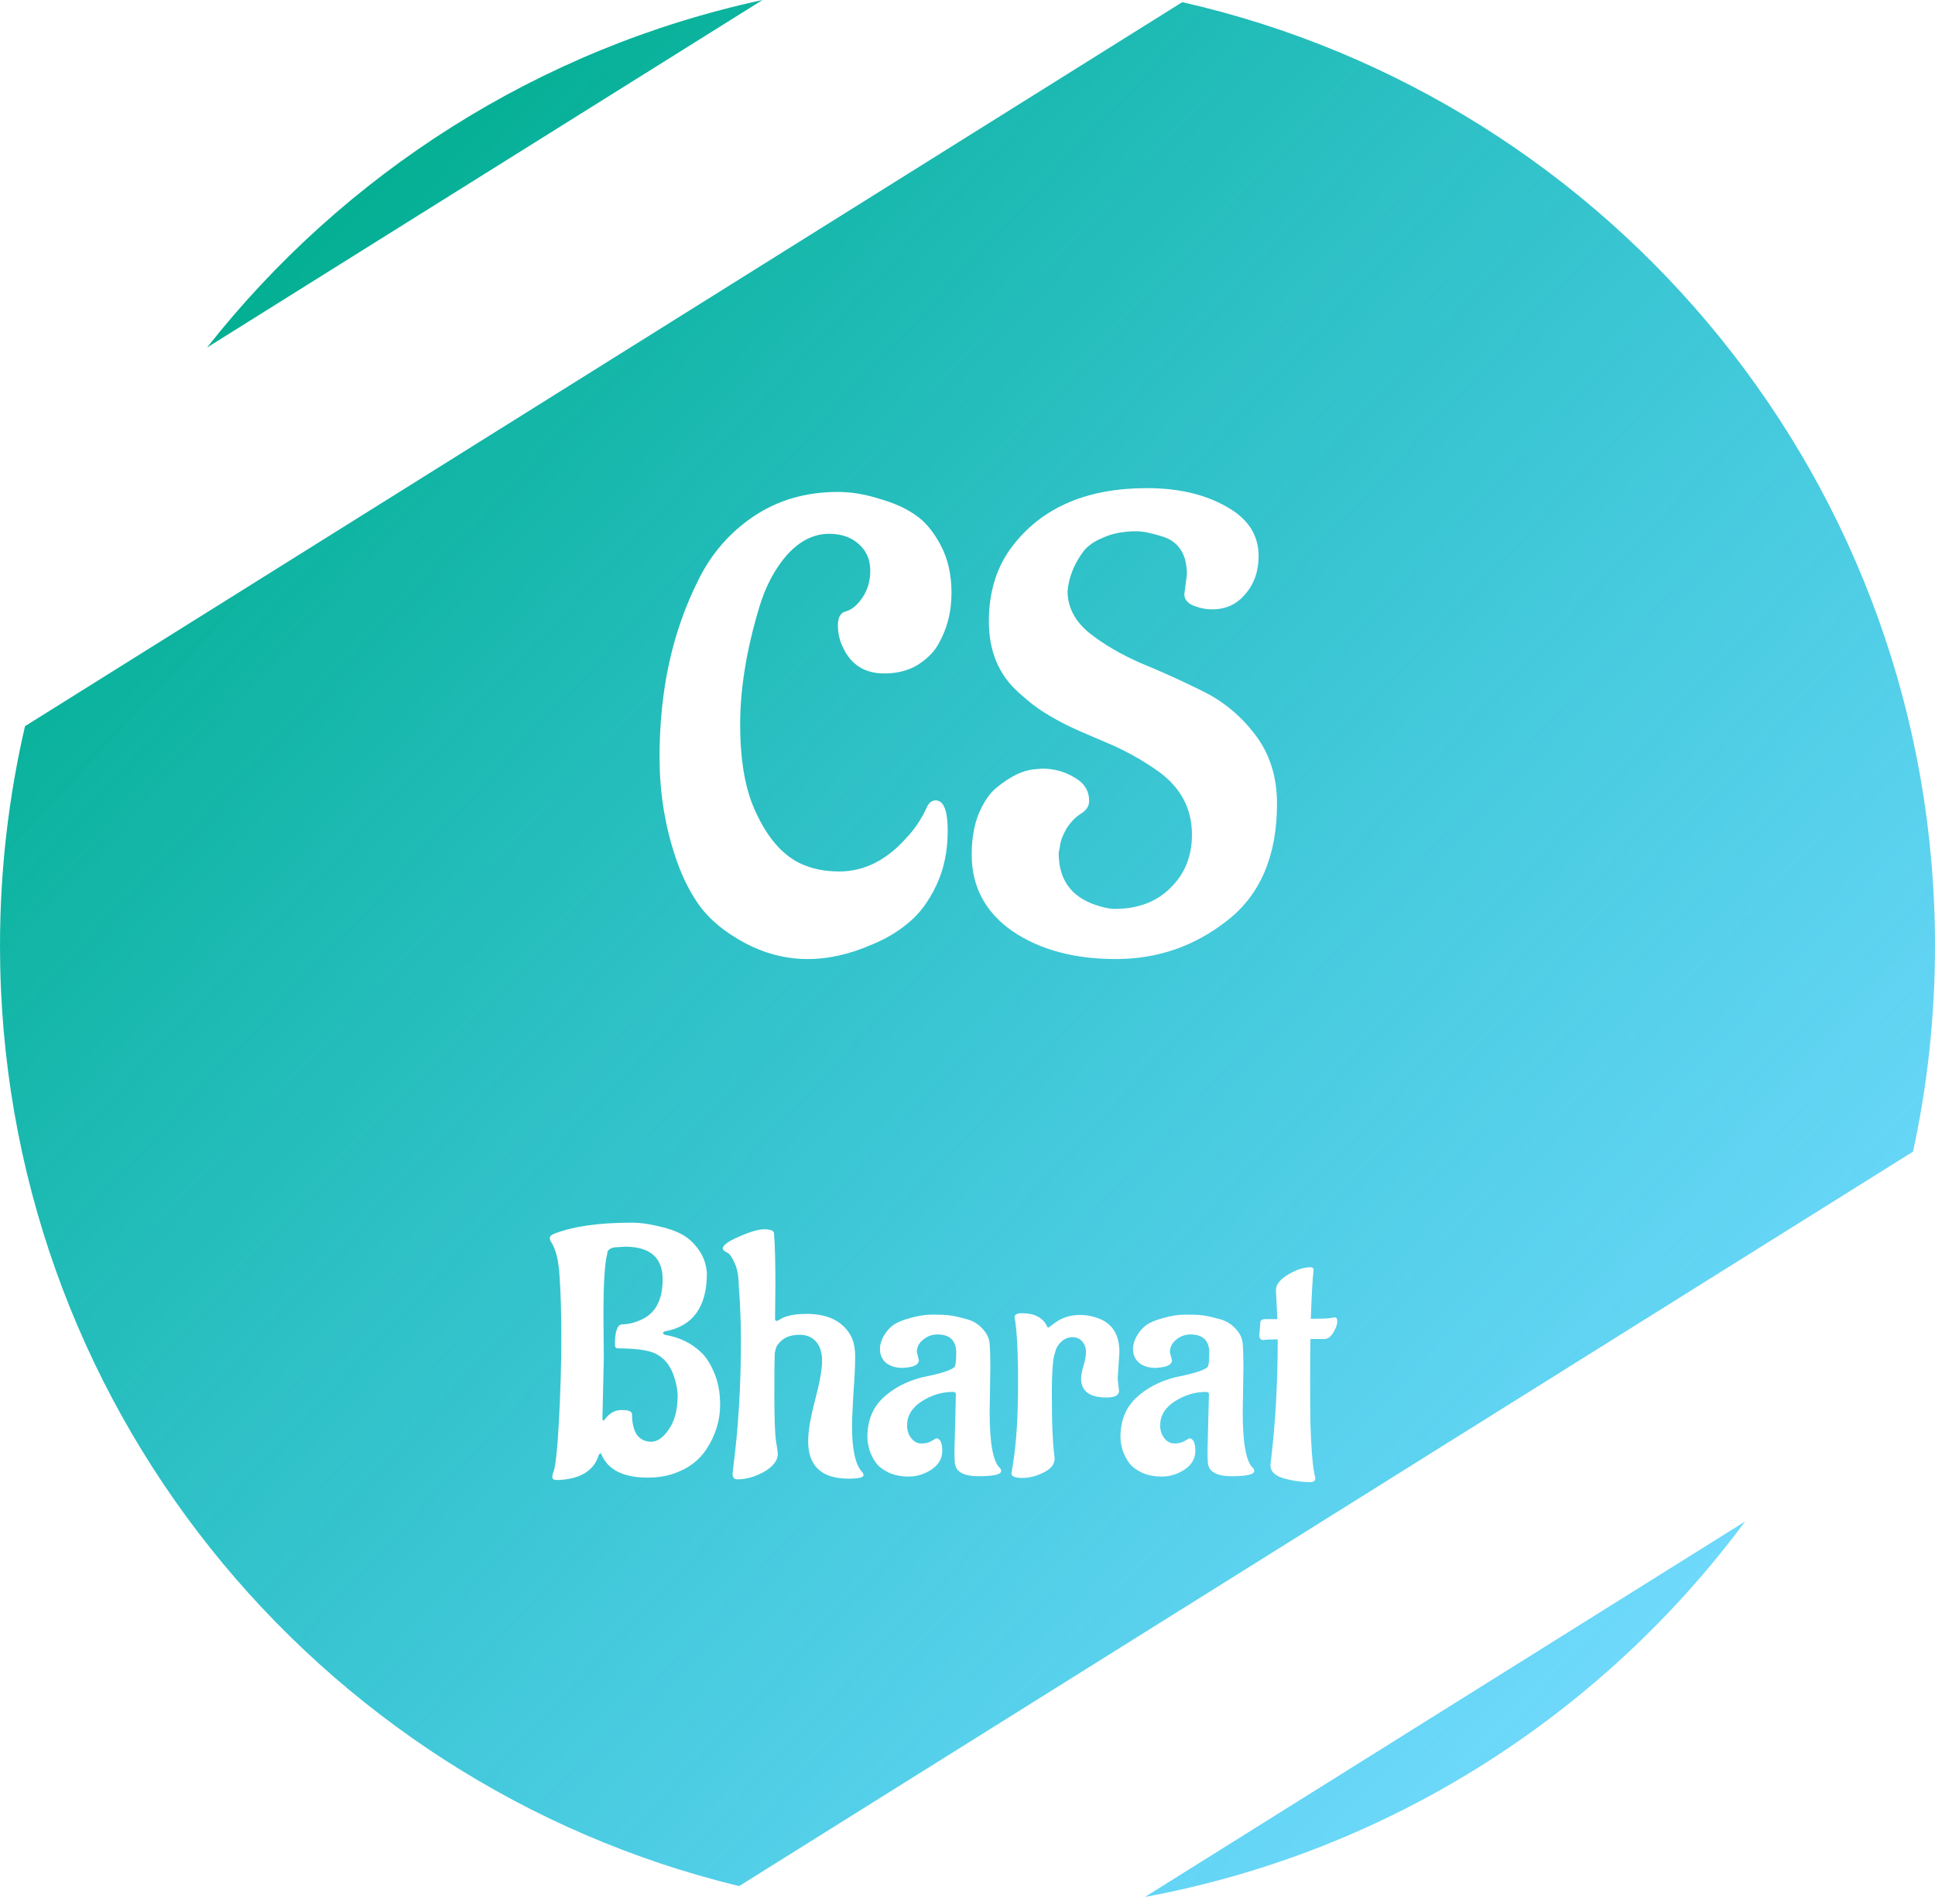 <svg width="250" height="246" viewBox="0 0 250 246" fill="none" xmlns="http://www.w3.org/2000/svg">
<path fill-rule="evenodd" clip-rule="evenodd" d="M3.232 93.824C1.118 102.937 0 112.432 0 122.189C0 181.06 40.698 230.426 95.495 243.686L247.163 148.793C249.021 140.22 250 131.319 250 122.189C250 62.689 208.428 12.898 152.745 0.279L3.232 93.824ZM98.516 0C69.609 6.236 44.422 22.469 26.751 44.9L98.516 0ZM147.925 245.091C179.565 239.226 207.023 221.445 225.466 196.576L147.925 245.091ZM120.884 103.411C121.923 103.411 122.442 104.723 122.442 107.347C122.442 109.971 121.95 112.321 120.966 114.399C119.982 116.476 118.779 118.089 117.358 119.237C115.991 120.385 114.433 121.314 112.684 122.025C106.835 124.594 101.368 124.539 96.284 121.861C93.715 120.494 91.747 118.881 90.38 117.023C89.013 115.109 87.92 112.841 87.1 110.217C85.843 106.281 85.214 102.153 85.214 97.835C85.214 93.516 85.624 89.471 86.444 85.699C87.264 81.927 88.521 78.346 90.216 74.957C91.911 71.513 94.316 68.752 97.432 66.675C100.548 64.597 104.156 63.559 108.256 63.559C110.005 63.559 111.809 63.859 113.668 64.461C115.581 65.007 117.139 65.718 118.342 66.593C119.545 67.413 120.611 68.697 121.54 70.447C122.469 72.196 122.934 74.246 122.934 76.597C122.934 79.111 122.333 81.38 121.13 83.403C120.583 84.332 119.709 85.179 118.506 85.945C117.303 86.656 115.882 87.011 114.242 87.011C111.727 87.011 109.951 85.89 108.912 83.649C108.475 82.774 108.256 81.817 108.256 80.779C108.256 79.74 108.611 79.139 109.322 78.975C110.087 78.756 110.798 78.155 111.454 77.171C112.11 76.187 112.438 75.039 112.438 73.727C112.438 72.688 112.165 71.786 111.618 71.021C110.579 69.654 109.076 68.971 107.108 68.971C105.14 68.971 103.336 69.873 101.696 71.677C100.111 73.481 98.908 75.749 98.088 78.483C96.448 83.95 95.628 88.979 95.628 93.571C95.628 98.163 96.257 101.853 97.514 104.641C99.045 108.085 100.985 110.381 103.336 111.529C104.812 112.239 106.507 112.595 108.42 112.595C111.645 112.595 114.543 111.146 117.112 108.249C118.205 107.101 119.107 105.734 119.818 104.149C120.091 103.657 120.447 103.411 120.884 103.411ZM153.016 76.761L153.344 74.219C153.344 71.704 152.36 70.091 150.392 69.381C148.862 68.889 147.686 68.643 146.866 68.643H146.784C145.144 68.643 143.723 68.916 142.52 69.463C141.318 69.955 140.443 70.584 139.896 71.349C138.748 72.934 138.092 74.602 137.928 76.351C137.928 78.428 138.858 80.232 140.716 81.763C142.575 83.239 144.816 84.551 147.44 85.699C150.119 86.792 152.77 87.995 155.394 89.307C158.073 90.619 160.342 92.505 162.2 94.965C164.059 97.425 164.988 100.377 164.988 103.821C164.988 110.545 162.856 115.574 158.592 118.909C154.383 122.243 149.572 123.911 144.16 123.911C138.803 123.911 134.348 122.708 130.794 120.303C127.296 117.843 125.546 114.563 125.546 110.463V110.381C125.546 108.358 125.847 106.609 126.448 105.133C127.104 103.602 127.87 102.481 128.744 101.771C130.548 100.295 132.188 99.502 133.664 99.393L134.648 99.311C136.179 99.311 137.573 99.693 138.83 100.459C140.088 101.169 140.716 102.181 140.716 103.493C140.716 104.149 140.361 104.695 139.65 105.133C138.94 105.57 138.311 106.226 137.764 107.101C137.272 107.975 136.999 108.713 136.944 109.315L136.78 110.217C136.78 113.551 138.311 115.765 141.372 116.859C142.466 117.241 143.34 117.433 143.996 117.433C147.003 117.433 149.408 116.531 151.212 114.727C153.071 112.923 154 110.627 154 107.839C154 104.504 152.579 101.798 149.736 99.721C147.604 98.19 145.281 96.906 142.766 95.867C140.306 94.828 138.639 94.09 137.764 93.653C136.89 93.216 135.96 92.696 134.976 92.095C133.992 91.493 132.899 90.646 131.696 89.553C129.072 87.257 127.76 84.168 127.76 80.287C127.76 76.351 128.826 73.043 130.958 70.365C134.785 65.499 140.525 63.067 148.178 63.067C152.224 63.067 155.64 63.859 158.428 65.445C161.216 66.975 162.61 69.108 162.61 71.841C162.61 73.809 162.036 75.449 160.888 76.761C159.795 78.073 158.374 78.729 156.624 78.729C155.804 78.729 154.984 78.565 154.164 78.237C153.399 77.909 153.016 77.417 153.016 76.761ZM77.965 169.939L78.01 175.564L77.83 183.349C77.86 183.469 77.905 183.529 77.965 183.529C78.025 183.529 78.07 183.499 78.1 183.439C78.7 182.599 79.435 182.179 80.305 182.179C81.205 182.179 81.655 182.359 81.655 182.719C81.655 183.859 81.865 184.744 82.285 185.374C82.735 185.974 83.35 186.274 84.13 186.274C84.94 186.274 85.705 185.734 86.425 184.654C87.175 183.574 87.55 182.134 87.55 180.334C87.55 179.734 87.43 179.014 87.19 178.174C86.71 176.494 85.81 175.369 84.49 174.799C83.53 174.409 81.97 174.214 79.81 174.214C79.57 174.214 79.45 174.049 79.45 173.719C79.45 172.039 79.75 171.169 80.35 171.109C81.16 171.109 82.015 170.899 82.915 170.479C84.715 169.639 85.615 167.914 85.615 165.304C85.615 162.484 83.995 161.074 80.755 161.074L79.36 161.164C78.82 161.284 78.52 161.509 78.46 161.839V161.974C78.13 163.174 77.965 165.829 77.965 169.939ZM71.35 190.819L71.44 190.324C71.74 189.784 71.995 187.594 72.205 183.754C72.415 179.884 72.52 176.284 72.52 172.954C72.52 169.594 72.445 166.909 72.295 164.899C72.175 162.859 71.815 161.389 71.215 160.489C71.095 160.339 71.035 160.159 71.035 159.949C71.035 159.739 71.215 159.559 71.575 159.409C74.035 158.449 77.38 157.969 81.61 157.969C82.66 157.969 83.8 158.119 85.03 158.419C86.26 158.689 87.265 159.034 88.045 159.454C88.855 159.874 89.575 160.519 90.205 161.389C90.865 162.259 91.24 163.294 91.33 164.494C91.33 168.844 89.53 171.349 85.93 172.009C85.75 172.069 85.66 172.144 85.66 172.234C85.66 172.294 85.735 172.369 85.885 172.459C87.745 172.759 89.305 173.509 90.565 174.709C91.195 175.279 91.765 176.164 92.275 177.364C92.785 178.564 93.04 179.944 93.04 181.504C93.04 183.514 92.455 185.419 91.285 187.219C90.325 188.689 88.93 189.739 87.1 190.369C86.08 190.729 84.94 190.909 83.68 190.909C80.53 190.909 78.535 189.904 77.695 187.894C77.665 187.804 77.62 187.759 77.56 187.759L77.38 187.939C76.75 190.039 74.95 191.134 71.98 191.224C71.56 191.224 71.35 191.089 71.35 190.819ZM100.182 166.024L100.137 170.389C100.137 170.569 100.197 170.659 100.317 170.659C100.437 170.659 100.557 170.614 100.677 170.524C101.427 170.014 102.612 169.759 104.232 169.759C106.962 169.759 108.852 170.689 109.902 172.549C110.292 173.239 110.487 174.154 110.487 175.294C110.487 176.434 110.412 178.009 110.262 180.019C110.142 182.029 110.082 183.454 110.082 184.294C110.082 187.234 110.502 189.184 111.342 190.144C111.492 190.294 111.567 190.444 111.567 190.594C111.567 190.894 110.922 191.044 109.632 191.044C106.152 191.044 104.412 189.424 104.412 186.184C104.412 184.924 104.712 183.154 105.312 180.874C105.912 178.594 106.212 176.914 106.212 175.834C106.212 174.754 105.957 173.929 105.447 173.359C104.937 172.759 104.232 172.459 103.332 172.459C102.432 172.459 101.712 172.654 101.172 173.044C100.662 173.434 100.347 173.839 100.227 174.259L100.092 174.844C100.062 175.414 100.047 177.229 100.047 180.289C100.047 183.349 100.122 185.344 100.272 186.274C100.422 187.174 100.497 187.684 100.497 187.804C100.497 188.674 99.912 189.454 98.742 190.144C97.572 190.804 96.417 191.134 95.277 191.134C94.857 191.134 94.647 190.894 94.647 190.414L94.737 189.559C95.397 184.519 95.727 179.059 95.727 173.179C95.727 170.899 95.637 168.589 95.457 166.249L95.412 165.259C95.352 164.419 95.172 163.699 94.872 163.099C94.602 162.499 94.347 162.109 94.107 161.929L93.702 161.704C93.492 161.584 93.387 161.449 93.387 161.299C93.387 160.879 94.092 160.369 95.502 159.769C96.912 159.139 97.992 158.824 98.742 158.824C99.522 158.824 99.942 158.989 100.002 159.319C100.122 160.849 100.182 163.084 100.182 166.024ZM127.952 176.689L127.862 182.449C127.862 186.439 128.297 188.839 129.167 189.649C129.287 189.769 129.347 189.904 129.347 190.054C129.347 190.504 128.372 190.729 126.422 190.729C124.502 190.729 123.482 190.159 123.362 189.019C123.332 188.749 123.317 188.194 123.317 187.354L123.497 180.154C123.497 179.944 123.377 179.839 123.137 179.839C121.697 179.839 120.347 180.244 119.087 181.054C117.827 181.864 117.197 182.899 117.197 184.159C117.197 184.819 117.377 185.374 117.737 185.824C118.097 186.274 118.532 186.499 119.042 186.499C119.582 186.499 120.017 186.394 120.347 186.184C120.707 185.974 120.917 185.854 120.977 185.824C121.487 185.884 121.742 186.424 121.742 187.444C121.742 188.434 121.277 189.244 120.347 189.874C119.417 190.474 118.442 190.774 117.422 190.774C116.402 190.774 115.517 190.594 114.767 190.234C114.047 189.874 113.522 189.469 113.192 189.019C112.862 188.569 112.592 188.059 112.382 187.489C112.172 186.799 112.067 186.199 112.067 185.689C112.067 183.589 112.727 181.909 114.047 180.649C115.367 179.389 117.062 178.489 119.132 177.949C121.862 177.409 123.287 176.914 123.407 176.464C123.497 176.134 123.542 175.579 123.542 174.799C123.542 173.209 122.732 172.414 121.112 172.414C120.422 172.414 119.807 172.639 119.267 173.089C118.727 173.509 118.457 174.049 118.457 174.709L118.727 175.789C118.667 176.299 118.127 176.599 117.107 176.689L116.612 176.734C115.712 176.734 114.992 176.509 114.452 176.059C113.942 175.609 113.687 175.009 113.687 174.259C113.687 173.779 113.837 173.254 114.137 172.684C114.467 172.084 114.872 171.604 115.352 171.244C115.832 170.884 116.567 170.569 117.557 170.299C118.577 169.999 119.552 169.849 120.482 169.849C121.412 169.849 122.132 169.879 122.642 169.939C123.152 169.999 123.842 170.149 124.712 170.389C125.612 170.599 126.347 171.019 126.917 171.649C127.517 172.279 127.832 172.954 127.862 173.674C127.922 174.364 127.952 175.369 127.952 176.689ZM144.401 178.129L144.581 179.704C144.581 180.274 144.041 180.559 142.961 180.559C140.771 180.559 139.676 179.734 139.676 178.084C139.676 177.694 139.781 177.154 139.991 176.464C140.201 175.774 140.306 175.174 140.306 174.664C140.306 174.154 140.156 173.719 139.856 173.359C139.556 172.969 139.121 172.774 138.551 172.774C137.981 172.774 137.486 172.984 137.066 173.404C136.676 173.794 136.436 174.199 136.346 174.619L136.166 175.249C135.986 176.179 135.896 177.739 135.896 179.929C135.896 182.089 135.926 183.799 135.986 185.059C136.046 186.289 136.106 187.144 136.166 187.624C136.226 188.074 136.256 188.344 136.256 188.434C136.256 189.184 135.791 189.784 134.861 190.234C133.931 190.714 133.001 190.954 132.071 190.954C131.141 190.954 130.676 190.759 130.676 190.369L130.901 188.974C131.321 186.364 131.531 182.959 131.531 178.759C131.531 174.559 131.381 171.709 131.081 170.209C131.081 169.849 131.396 169.669 132.026 169.669C133.646 169.669 134.726 170.224 135.266 171.334C135.296 171.454 135.341 171.514 135.401 171.514C135.491 171.514 135.701 171.379 136.031 171.109C137.021 170.299 138.191 169.894 139.541 169.894C140.381 169.894 141.221 170.059 142.061 170.389C143.771 171.079 144.626 172.519 144.626 174.709L144.401 178.129ZM160.648 176.689L160.558 182.449C160.558 186.439 160.993 188.839 161.863 189.649C161.983 189.769 162.043 189.904 162.043 190.054C162.043 190.504 161.068 190.729 159.118 190.729C157.198 190.729 156.178 190.159 156.058 189.019C156.028 188.749 156.013 188.194 156.013 187.354L156.193 180.154C156.193 179.944 156.073 179.839 155.833 179.839C154.393 179.839 153.043 180.244 151.783 181.054C150.523 181.864 149.893 182.899 149.893 184.159C149.893 184.819 150.073 185.374 150.433 185.824C150.793 186.274 151.228 186.499 151.738 186.499C152.278 186.499 152.713 186.394 153.043 186.184C153.403 185.974 153.613 185.854 153.673 185.824C154.183 185.884 154.438 186.424 154.438 187.444C154.438 188.434 153.973 189.244 153.043 189.874C152.113 190.474 151.138 190.774 150.118 190.774C149.098 190.774 148.213 190.594 147.463 190.234C146.743 189.874 146.218 189.469 145.888 189.019C145.558 188.569 145.288 188.059 145.078 187.489C144.868 186.799 144.763 186.199 144.763 185.689C144.763 183.589 145.423 181.909 146.743 180.649C148.063 179.389 149.758 178.489 151.828 177.949C154.558 177.409 155.983 176.914 156.103 176.464C156.193 176.134 156.238 175.579 156.238 174.799C156.238 173.209 155.428 172.414 153.808 172.414C153.118 172.414 152.503 172.639 151.963 173.089C151.423 173.509 151.153 174.049 151.153 174.709L151.423 175.789C151.363 176.299 150.823 176.599 149.803 176.689L149.308 176.734C148.408 176.734 147.688 176.509 147.148 176.059C146.638 175.609 146.383 175.009 146.383 174.259C146.383 173.779 146.533 173.254 146.833 172.684C147.163 172.084 147.568 171.604 148.048 171.244C148.528 170.884 149.263 170.569 150.253 170.299C151.273 169.999 152.248 169.849 153.178 169.849C154.108 169.849 154.828 169.879 155.338 169.939C155.848 169.999 156.538 170.149 157.408 170.389C158.308 170.599 159.043 171.019 159.613 171.649C160.213 172.279 160.528 172.954 160.558 173.674C160.618 174.364 160.648 175.369 160.648 176.689ZM162.696 172.639L162.831 170.839C162.861 170.569 163.071 170.434 163.461 170.434H165.036L164.856 166.834V166.654C164.856 165.964 165.381 165.304 166.431 164.674C167.481 164.044 168.441 163.729 169.311 163.729C169.581 163.729 169.716 163.849 169.716 164.089V164.134C169.596 164.944 169.476 167.029 169.356 170.389C170.676 170.389 171.516 170.359 171.876 170.299C172.236 170.239 172.431 170.209 172.461 170.209C172.671 170.209 172.776 170.389 172.776 170.749C172.776 171.109 172.611 171.574 172.281 172.144C171.951 172.684 171.591 172.969 171.201 172.999H169.311C169.281 174.019 169.266 175.744 169.266 178.174C169.266 180.574 169.281 182.554 169.311 184.114C169.371 185.674 169.431 186.859 169.491 187.669C169.551 188.449 169.611 189.079 169.671 189.559C169.761 190.039 169.821 190.384 169.851 190.594C169.911 190.804 169.941 190.939 169.941 190.999C169.941 191.299 169.746 191.464 169.356 191.494C168.186 191.494 167.016 191.329 165.846 190.999C164.706 190.669 164.136 190.099 164.136 189.289C164.766 184.249 165.081 178.834 165.081 173.044C164.271 173.044 163.656 173.074 163.236 173.134H163.191C162.921 173.134 162.756 172.969 162.696 172.639Z" fill="url(#paint0_linear)"/>
<defs>
<linearGradient id="paint0_linear" x1="29" y1="34.189" x2="228" y2="219.689" gradientUnits="userSpaceOnUse">
<stop stop-color="#01AE8F"/>
<stop offset="1" stop-color="#00BCFE" stop-opacity="0.54"/>
</linearGradient>
</defs>
</svg>
